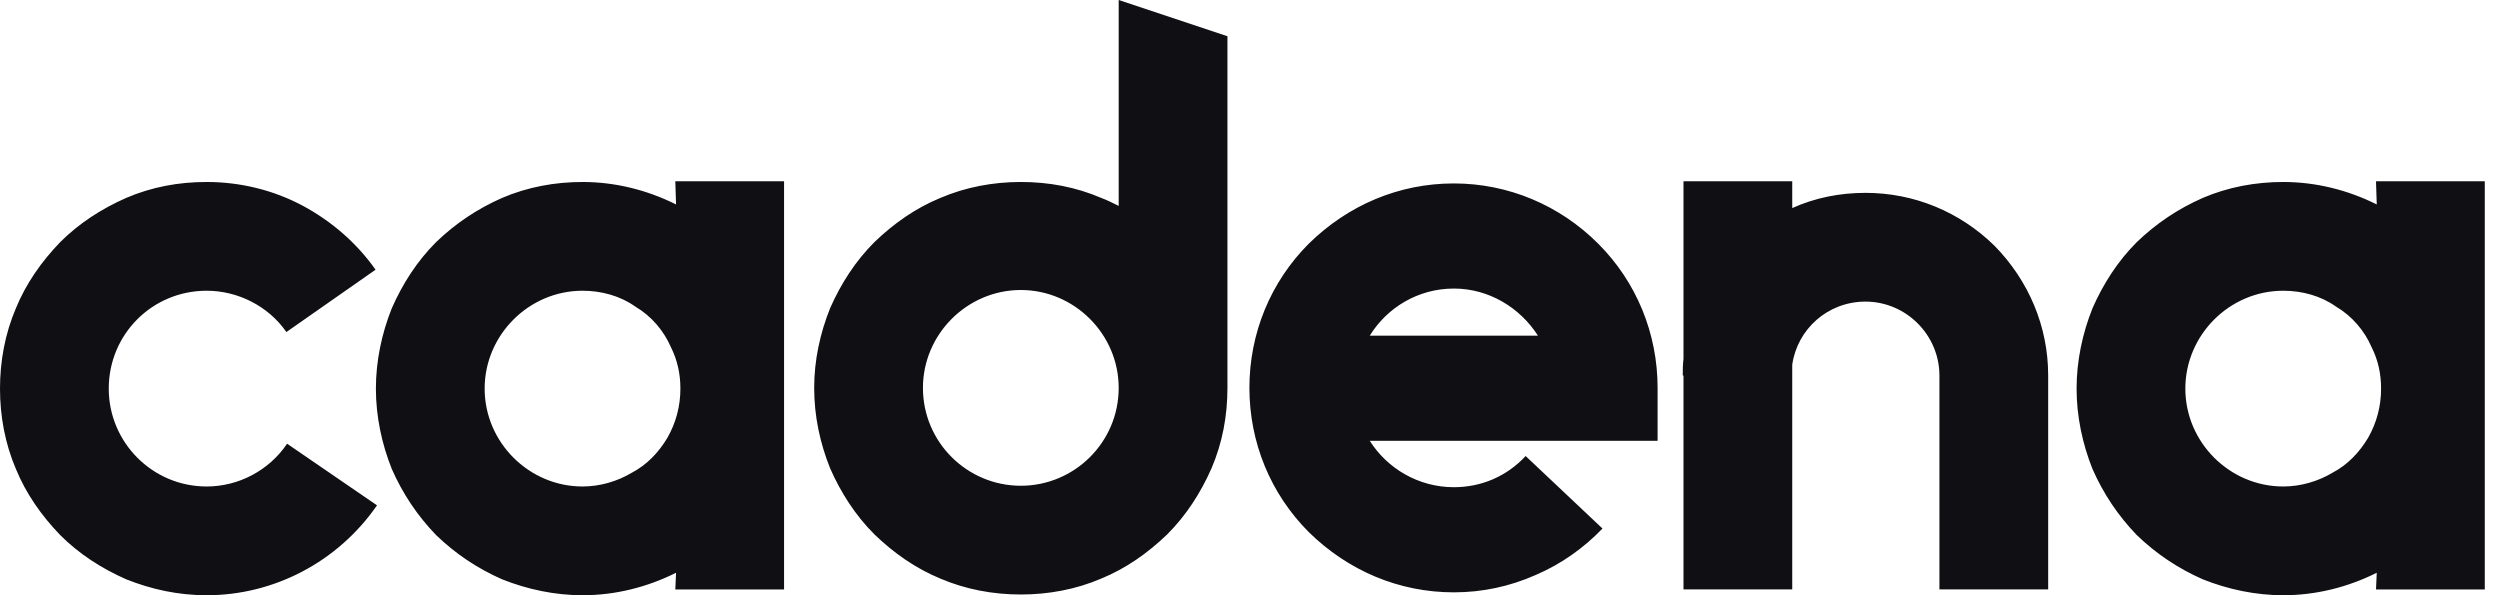 <svg width="126" height="30" viewBox="0 0 126 30" fill="none" xmlns="http://www.w3.org/2000/svg">
<path fill-rule="evenodd" clip-rule="evenodd" d="M41.839 23.605C42.387 24.848 43.118 25.98 44.068 26.93C45.054 27.881 46.151 28.648 47.393 29.16C48.672 29.708 50.06 29.963 51.449 29.963C52.837 29.963 54.226 29.708 55.505 29.16C56.747 28.648 57.843 27.881 58.83 26.93C59.78 25.98 60.511 24.848 61.059 23.605C61.607 22.326 61.863 20.974 61.863 19.549V1.827L56.382 0V10.378C56.09 10.231 55.797 10.085 55.505 9.976C54.226 9.428 52.874 9.172 51.449 9.172C50.06 9.172 48.672 9.428 47.393 9.976C46.151 10.487 45.054 11.255 44.068 12.205C43.118 13.155 42.387 14.287 41.839 15.53C41.327 16.809 41.035 18.161 41.035 19.549C41.035 20.974 41.327 22.326 41.839 23.605ZM51.449 14.616C54.153 14.616 56.382 16.845 56.382 19.549C56.382 22.29 54.153 24.482 51.449 24.482C48.745 24.482 46.516 22.29 46.516 19.549C46.516 16.845 48.745 14.616 51.449 14.616ZM34.073 10.304L34.036 9.135H39.517V29.708H34.036L34.073 28.867C32.611 29.598 31.003 30 29.359 30C27.971 30 26.582 29.707 25.303 29.196C24.061 28.648 22.964 27.917 21.978 26.967C21.028 25.98 20.297 24.884 19.749 23.642C19.237 22.363 18.945 20.974 18.945 19.586C18.945 18.197 19.237 16.809 19.749 15.53C20.297 14.287 21.028 13.155 21.978 12.204C22.964 11.255 24.061 10.524 25.303 9.976C26.582 9.427 27.971 9.172 29.359 9.172C31.003 9.172 32.611 9.574 34.073 10.304ZM29.359 24.519C30.236 24.519 31.113 24.263 31.844 23.825C32.611 23.422 33.196 22.801 33.634 22.07C34.073 21.303 34.292 20.463 34.292 19.586C34.292 18.855 34.146 18.161 33.817 17.503C33.452 16.663 32.831 15.932 32.027 15.457C31.259 14.909 30.309 14.653 29.359 14.653C26.655 14.653 24.426 16.882 24.426 19.586C24.426 22.29 26.655 24.519 29.359 24.519ZM19.001 25.469C17.028 28.319 13.812 30 10.414 30C8.989 30 7.637 29.707 6.358 29.196C5.116 28.648 3.983 27.917 3.033 26.967C2.083 25.98 1.315 24.884 0.804 23.642C0.256 22.363 0 20.974 0 19.586C0 18.197 0.256 16.808 0.804 15.53C1.315 14.287 2.083 13.191 3.033 12.204C3.983 11.254 5.116 10.524 6.358 9.975C7.637 9.427 8.989 9.172 10.414 9.172C12.095 9.172 13.776 9.573 15.274 10.377C16.699 11.145 17.978 12.241 18.928 13.593L14.434 16.735C13.52 15.42 11.985 14.653 10.414 14.653C7.674 14.653 5.481 16.845 5.481 19.586C5.481 22.29 7.674 24.519 10.414 24.519C12.022 24.519 13.557 23.715 14.47 22.363L19.001 25.469ZM77.404 28.977C76.088 29.561 74.7 29.854 73.275 29.854C70.498 29.854 67.94 28.758 65.966 26.821C64.03 24.884 62.97 22.29 62.97 19.549C62.97 16.809 64.03 14.214 65.966 12.278C67.94 10.341 70.498 9.245 73.275 9.245C76.015 9.245 78.609 10.341 80.546 12.278C82.483 14.214 83.543 16.809 83.543 19.549V22.217H69.036C69.913 23.605 71.484 24.555 73.275 24.555C74.663 24.555 75.942 24.007 76.892 22.984L80.765 26.638C79.815 27.625 78.683 28.429 77.404 28.977ZM73.275 14.543C71.484 14.543 69.913 15.493 69.036 16.918H77.513C76.6 15.493 75.028 14.543 73.275 14.543ZM100.524 12.387C98.77 10.67 96.468 9.72 94.02 9.72C92.704 9.72 91.462 9.976 90.329 10.487V9.135H84.848V18.088C84.811 18.38 84.811 18.636 84.811 18.928H84.848V29.707H90.329V18.38C90.585 16.589 92.12 15.201 94.02 15.201C96.066 15.201 97.747 16.882 97.747 18.928V29.707H103.228V18.928C103.228 16.443 102.241 14.141 100.524 12.387ZM119.788 10.304L119.751 9.135H125.233V29.708H119.751L119.788 28.867C118.326 29.598 116.719 30 115.074 30C113.686 30 112.297 29.707 111.018 29.196C109.776 28.648 108.68 27.917 107.693 26.967C106.743 25.98 106.012 24.884 105.464 23.642C104.952 22.363 104.66 20.974 104.66 19.586C104.66 18.197 104.952 16.809 105.464 15.53C106.012 14.287 106.743 13.155 107.693 12.204C108.68 11.255 109.776 10.524 111.018 9.976C112.297 9.427 113.686 9.172 115.074 9.172C116.719 9.172 118.326 9.574 119.788 10.304ZM115.074 24.519C115.951 24.519 116.828 24.263 117.559 23.825C118.326 23.422 118.911 22.801 119.35 22.07C119.788 21.303 120.007 20.463 120.007 19.586C120.007 18.855 119.861 18.161 119.532 17.503C119.167 16.663 118.546 15.932 117.742 15.457C116.974 14.909 116.024 14.653 115.074 14.653C112.37 14.653 110.141 16.882 110.141 19.586C110.141 22.29 112.37 24.519 115.074 24.519Z" fill="#0F0F14"/>
</svg>
